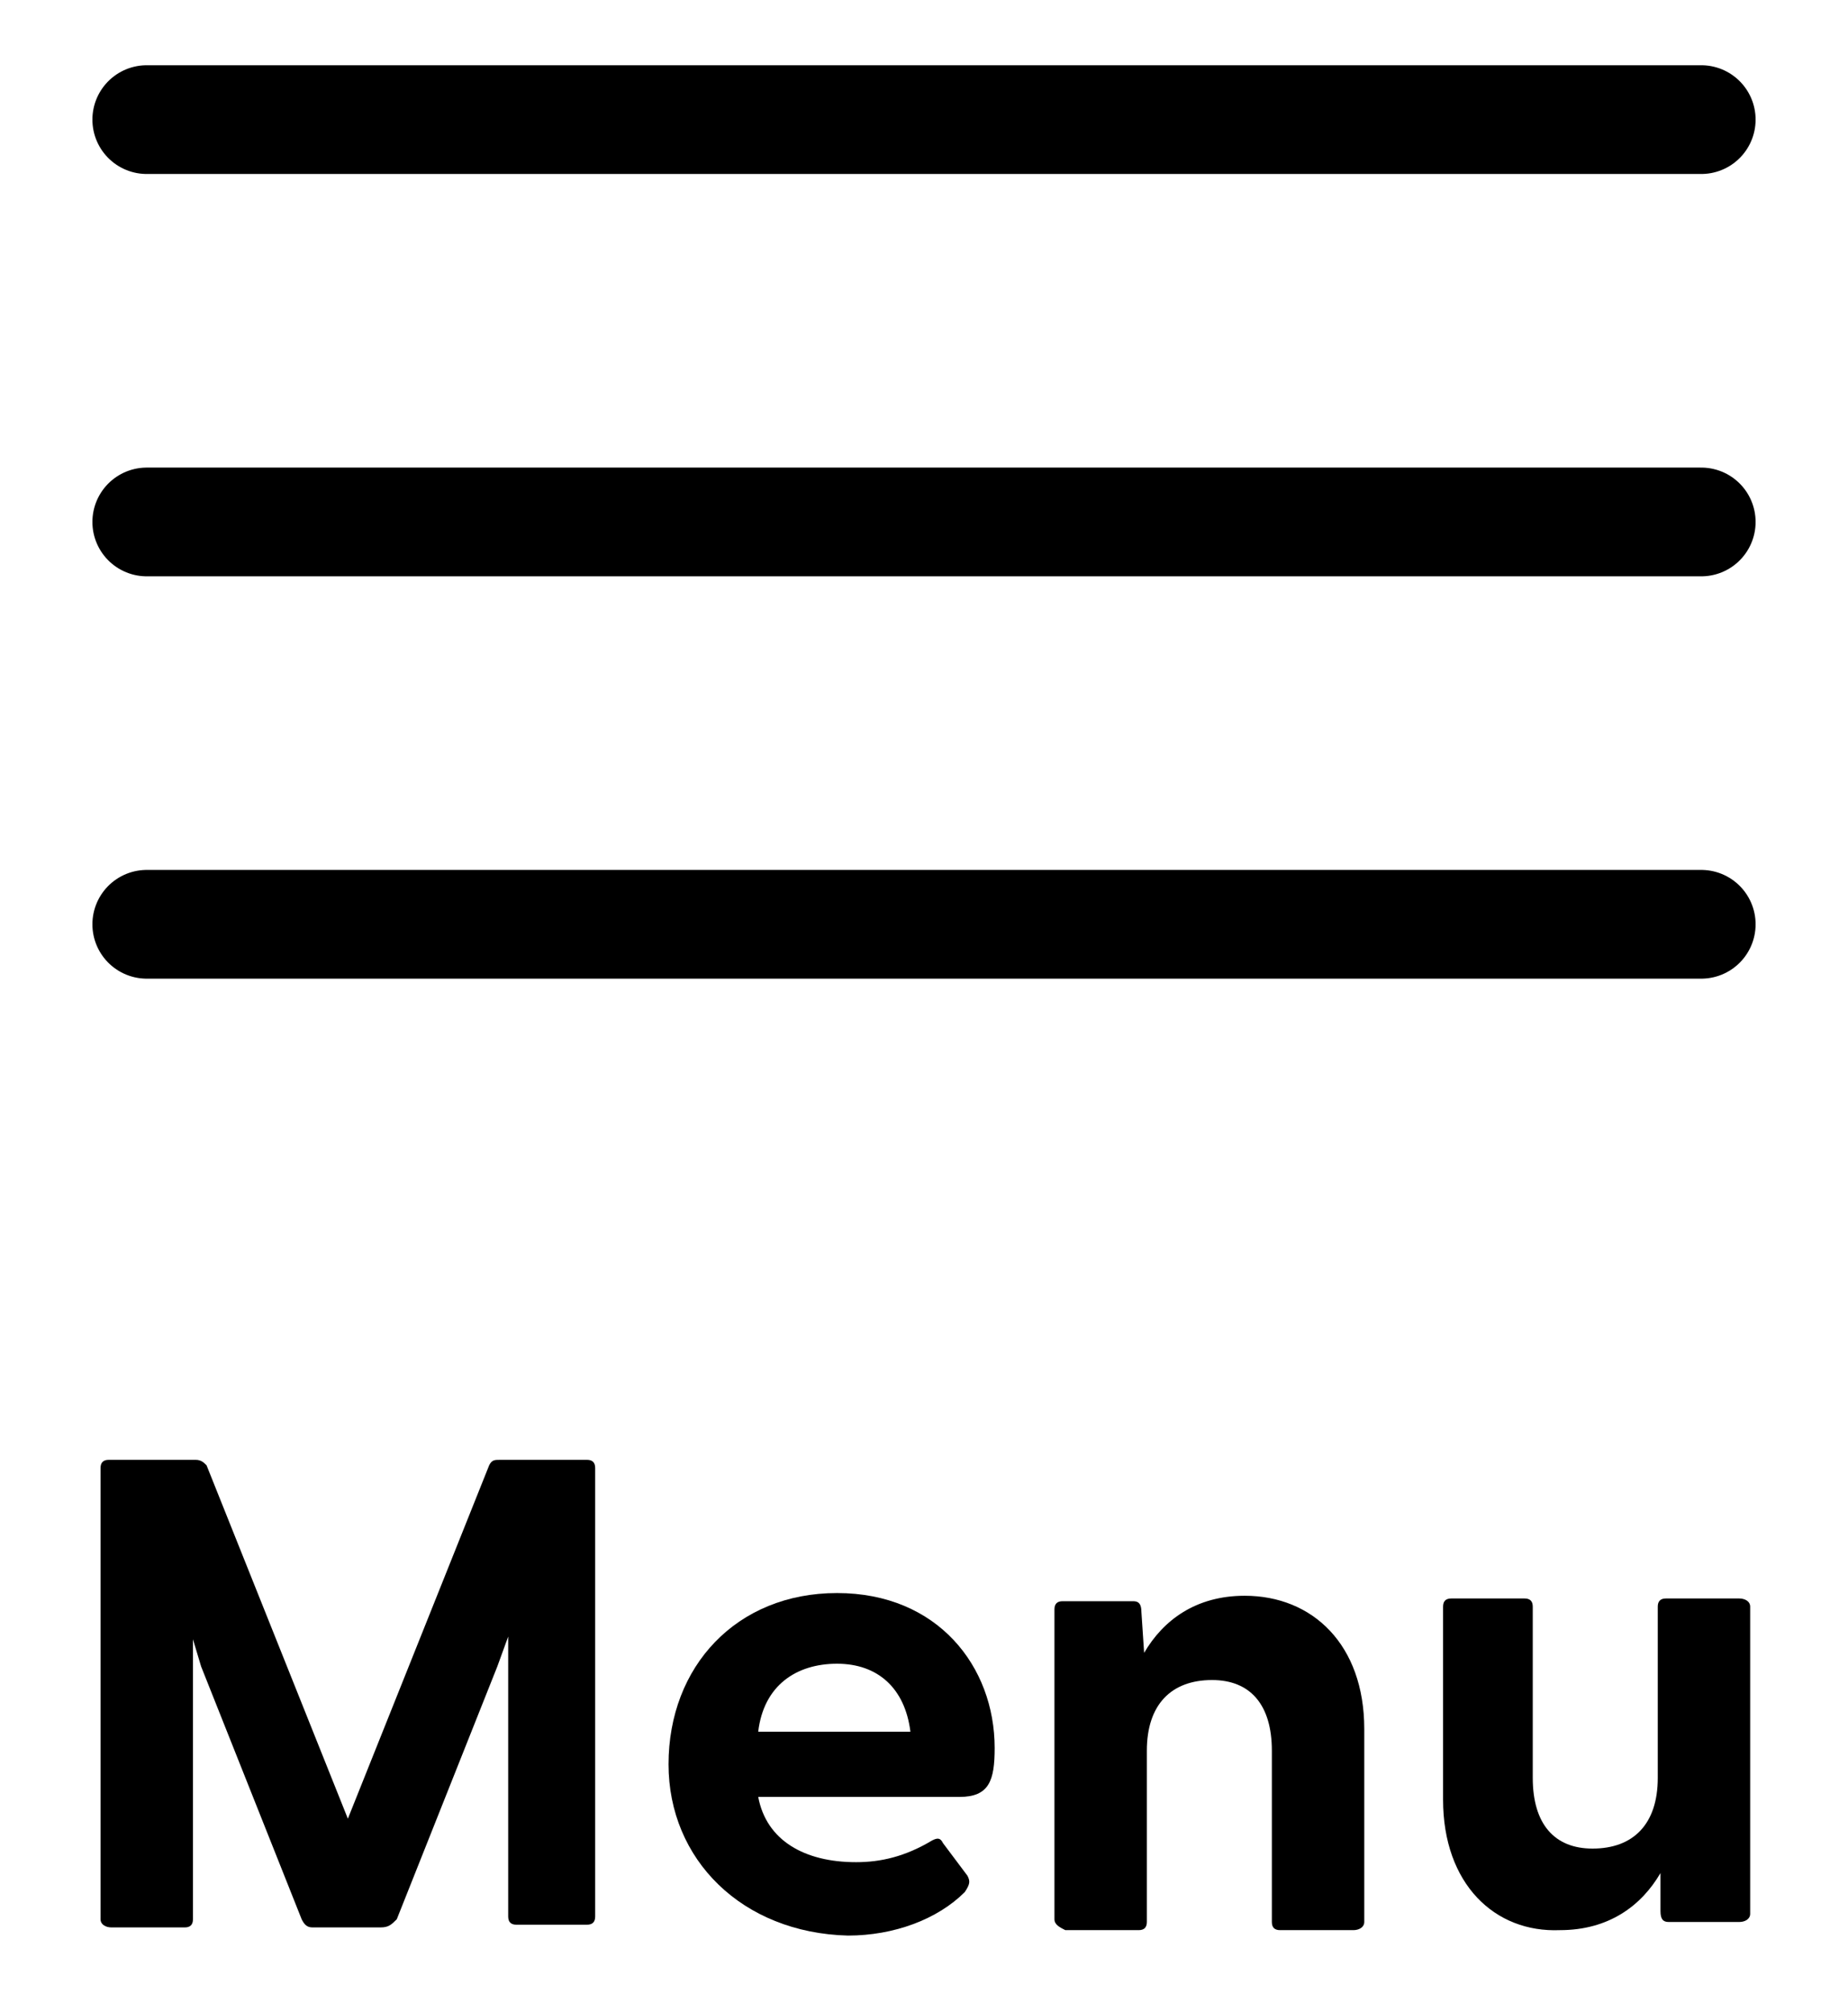 <?xml version="1.0" encoding="utf-8"?>
<!-- Generator: Adobe Illustrator 24.0.1, SVG Export Plug-In . SVG Version: 6.00 Build 0)  -->
<svg version="1.1" id="Layer_1" xmlns="http://www.w3.org/2000/svg" xmlns:xlink="http://www.w3.org/1999/xlink" x="0px" y="0px"
	 viewBox="0 0 68 74" style="enable-background:new 0 0 68 74;" xml:space="preserve">
<style type="text/css">
	.st0{fill:none;stroke:#000000;stroke-width:4;stroke-linecap:round;}
	.st1{enable-background:new    ;}
</style>
<g id="Component_16_69" transform="translate(1.5 1.5)">
	<g id="Group_19" transform="translate(-1818.5 -37)">
		<line id="Line_1" class="st0" x1="1822.4" y1="39.9" x2="1879.6" y2="39.9"/>
		<line id="Line_2" class="st0" x1="1822.4" y1="54.7" x2="1879.6" y2="54.7"/>
		<line id="Line_3" class="st0" x1="1822.4" y1="69.5" x2="1879.6" y2="69.5"/>
	</g>
</g>
<g class="st1">
	<path d="M3.7,70.6V54c0-0.2,0.1-0.3,0.3-0.3h3.2c0.2,0,0.3,0.1,0.4,0.2l5.2,13l5.2-13c0.1-0.2,0.2-0.2,0.4-0.2h3.2
		c0.2,0,0.3,0.1,0.3,0.3v16.5c0,0.2-0.1,0.3-0.3,0.3H19c-0.2,0-0.3-0.1-0.3-0.3V60.2l-0.4,1.1l-3.7,9.3c-0.2,0.2-0.3,0.3-0.6,0.3
		h-2.5c-0.2,0-0.3-0.1-0.4-0.3l-3.7-9.3l-0.3-1v10.3c0,0.2-0.1,0.3-0.3,0.3H4.1C3.9,70.9,3.7,70.8,3.7,70.6z"/>
	<path d="M24.6,64.9c0-3.6,2.5-6.3,6.2-6.3s5.8,2.7,5.8,5.7c0,1.2-0.2,1.8-1.3,1.8h-7.4c0.3,1.6,1.7,2.4,3.6,2.4
		c0.9,0,1.8-0.2,2.8-0.8c0.2-0.1,0.3-0.1,0.4,0.1l0.9,1.2c0.1,0.2,0.1,0.3-0.1,0.6c-1,1-2.6,1.6-4.3,1.6
		C27.3,71.1,24.6,68.4,24.6,64.9z M33.5,63.7c-0.2-1.6-1.2-2.5-2.7-2.5s-2.7,0.8-2.9,2.5H33.5z"/>
	<path d="M38.8,70.6V59.2c0-0.2,0.1-0.3,0.3-0.3h2.6c0.2,0,0.3,0.1,0.3,0.4l0.1,1.5c0.7-1.2,1.9-2.1,3.7-2.1c2.5,0,4.4,1.8,4.4,4.9
		v7.1c0,0.2-0.2,0.3-0.4,0.3h-2.7c-0.2,0-0.3-0.1-0.3-0.3v-6.3c0-1.7-0.8-2.6-2.2-2.6c-1.5,0-2.4,0.9-2.4,2.6v6.3
		c0,0.2-0.1,0.3-0.3,0.3h-2.7C39,70.9,38.8,70.8,38.8,70.6z"/>
	<path d="M53.1,66.2v-7.1c0-0.2,0.1-0.3,0.3-0.3h2.7c0.2,0,0.3,0.1,0.3,0.3v6.3c0,1.7,0.8,2.6,2.2,2.6c1.5,0,2.4-0.9,2.4-2.6v-6.3
		c0-0.2,0.1-0.3,0.3-0.3H64c0.2,0,0.4,0.1,0.4,0.3v11.3c0,0.2-0.2,0.3-0.4,0.3h-2.6c-0.2,0-0.3-0.1-0.3-0.4v-1.4
		c-0.7,1.2-1.9,2.1-3.7,2.1C55,71.1,53.1,69.3,53.1,66.2z"/>
</g>
</svg>
